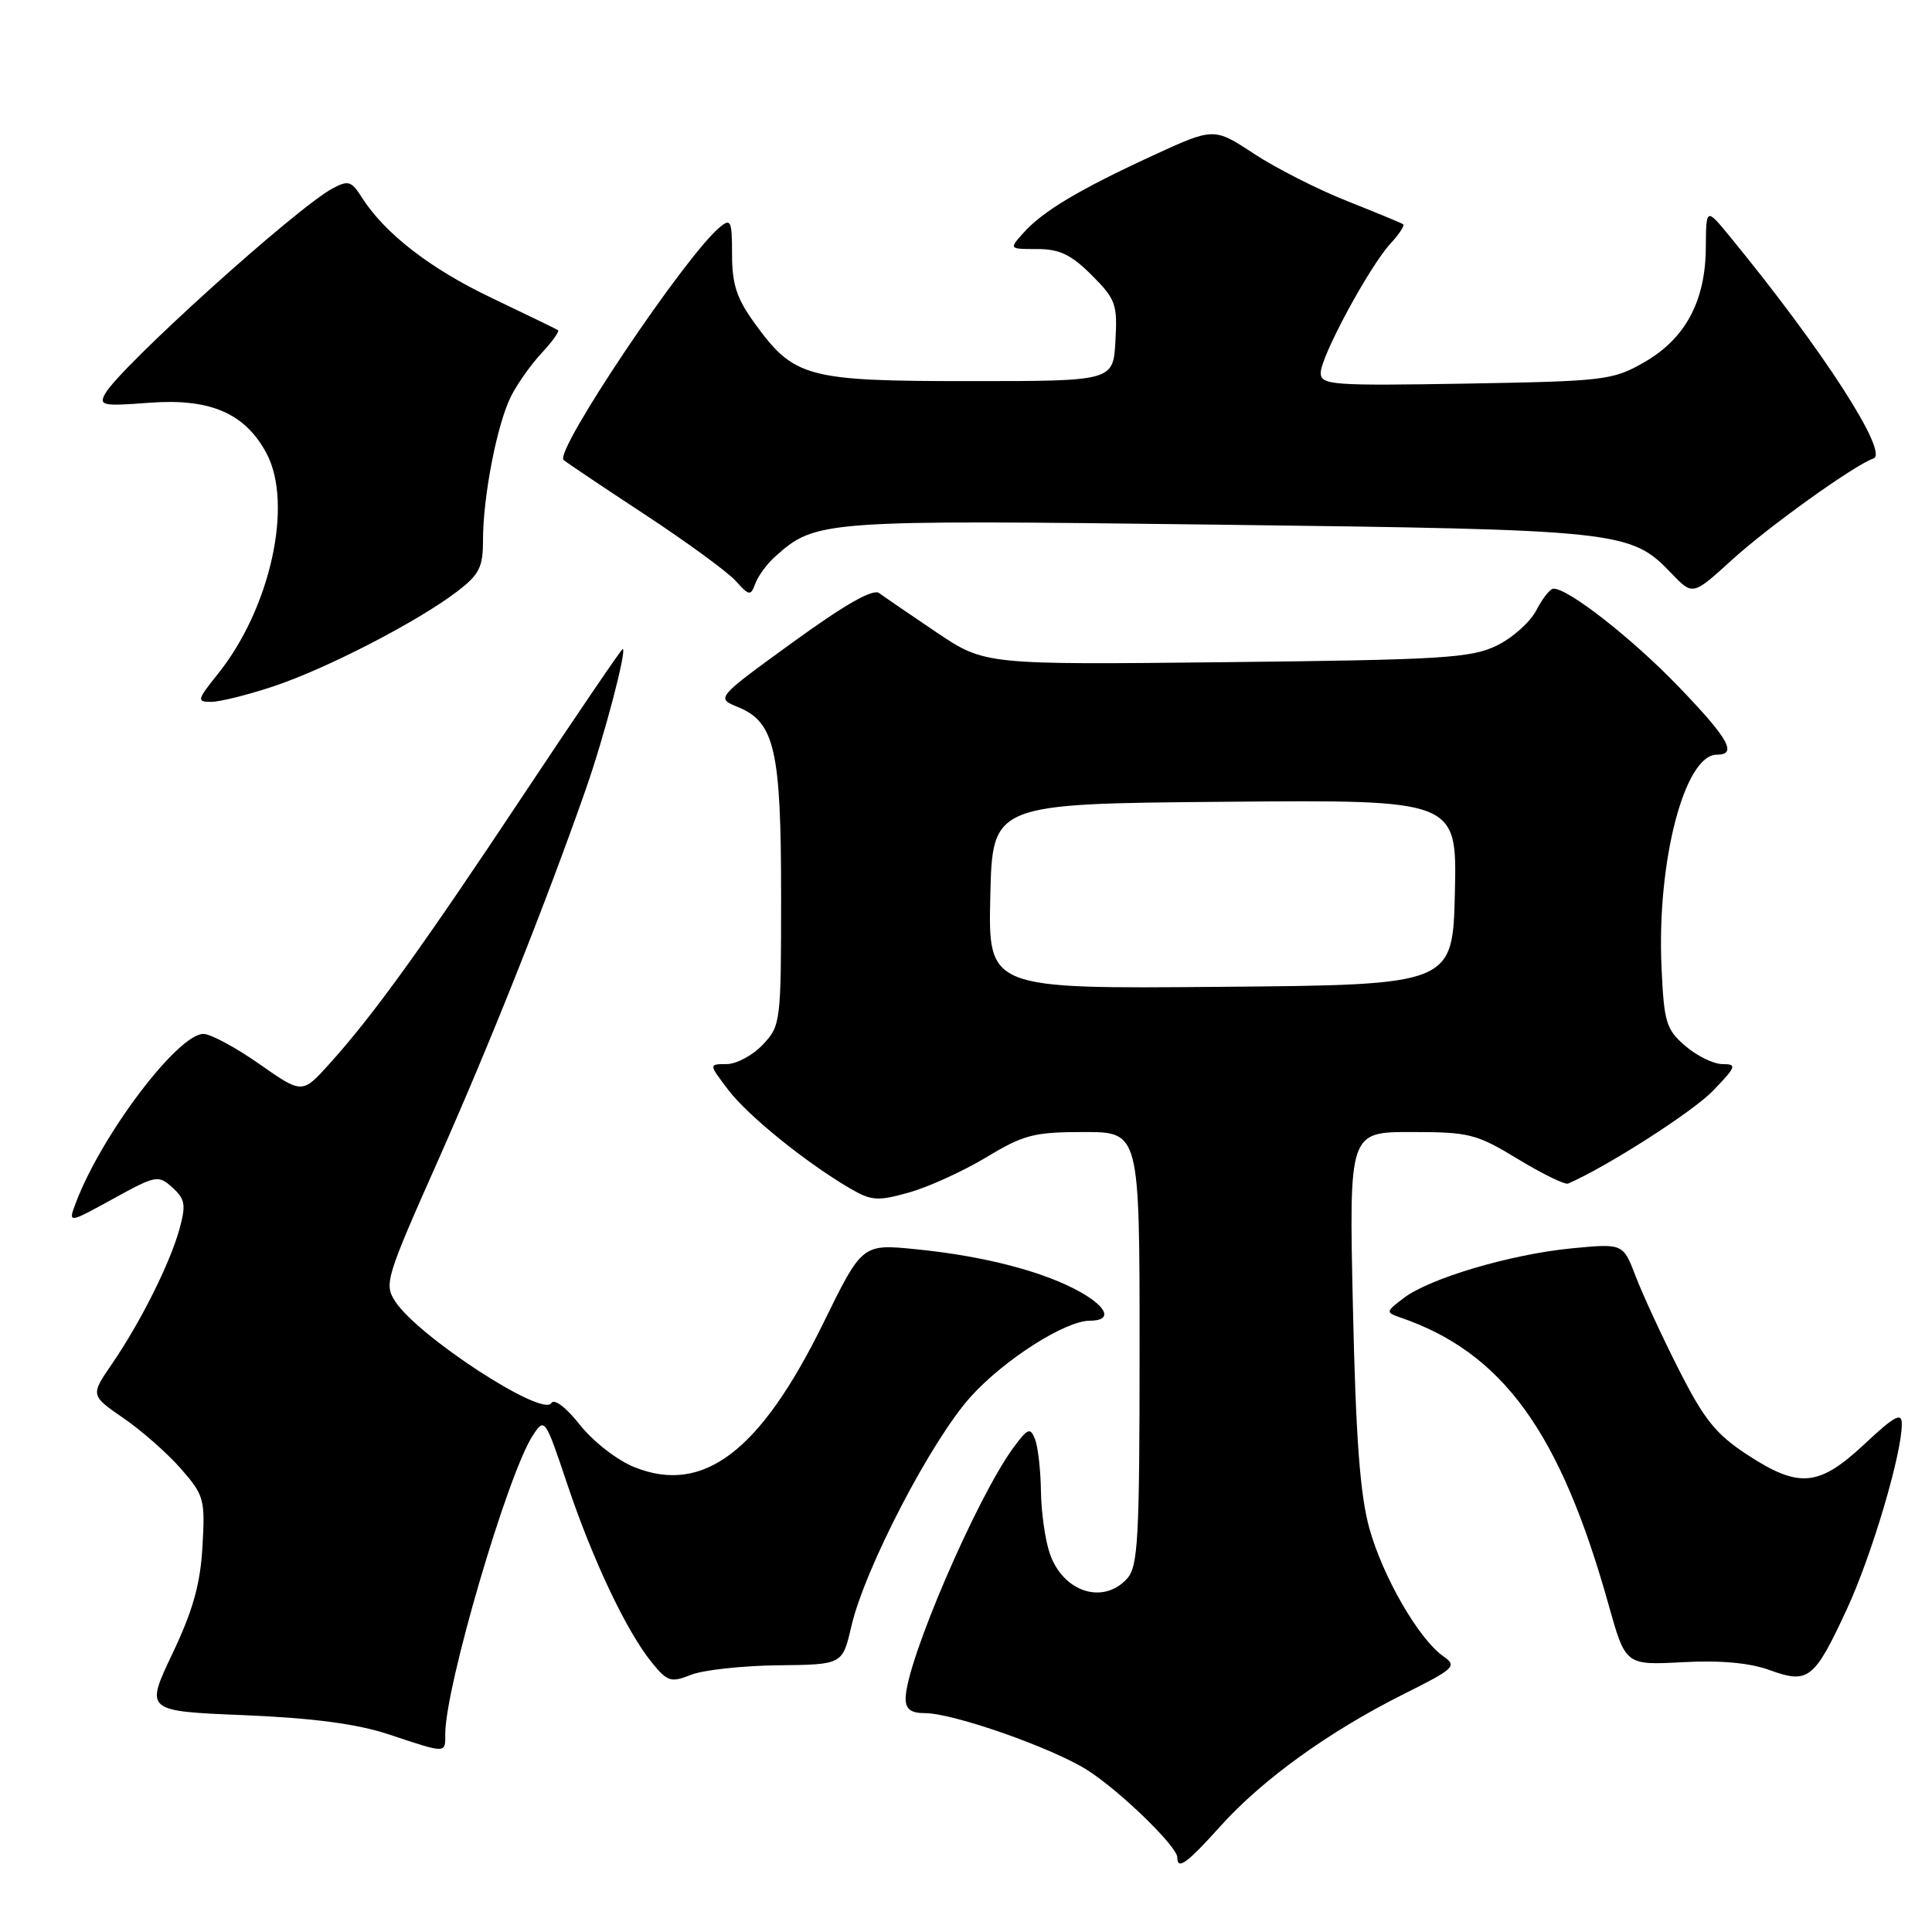 <?xml version="1.0" encoding="UTF-8" standalone="no"?>
<!DOCTYPE svg PUBLIC "-//W3C//DTD SVG 1.1//EN" "http://www.w3.org/Graphics/SVG/1.1/DTD/svg11.dtd" >
<svg xmlns="http://www.w3.org/2000/svg" xmlns:xlink="http://www.w3.org/1999/xlink" version="1.1" viewBox="0 0 256 256">
 <g >
 <path fill="currentColor"
d=" M 161.73 241.96 C 167.27 235.80 176.06 229.46 185.87 224.54 C 192.79 221.08 193.12 220.77 191.24 219.46 C 187.99 217.18 183.22 208.92 181.44 202.49 C 180.21 198.04 179.65 190.52 179.27 173.25 C 178.75 150.00 178.75 150.00 186.99 150.00 C 194.69 150.00 195.63 150.24 201.13 153.58 C 204.37 155.55 207.37 157.01 207.78 156.83 C 212.91 154.61 224.26 147.34 226.95 144.56 C 230.07 141.33 230.19 141.00 228.25 141.00 C 227.07 141.00 224.85 139.92 223.32 138.60 C 220.77 136.40 220.49 135.49 220.16 128.17 C 219.52 114.16 223.21 100.00 227.49 100.00 C 230.27 100.00 229.05 97.86 222.30 90.86 C 216.17 84.52 207.84 78.00 205.85 78.00 C 205.41 78.00 204.38 79.29 203.57 80.87 C 202.75 82.44 200.38 84.56 198.29 85.56 C 194.91 87.20 191.03 87.43 162.50 87.74 C 130.50 88.09 130.50 88.09 124.11 83.80 C 120.60 81.43 117.17 79.09 116.50 78.59 C 115.67 77.98 112.01 80.06 105.07 85.09 C 94.86 92.50 94.86 92.50 97.79 93.69 C 102.65 95.68 103.50 99.38 103.50 118.67 C 103.50 135.46 103.45 135.90 101.08 138.42 C 99.74 139.84 97.58 141.00 96.27 141.00 C 93.90 141.00 93.90 141.00 96.51 144.43 C 99.14 147.87 106.78 154.05 112.65 157.48 C 115.47 159.12 116.30 159.18 120.45 158.01 C 123.00 157.30 127.60 155.20 130.67 153.36 C 135.65 150.35 137.02 150.00 143.62 150.00 C 151.00 150.00 151.00 150.00 151.00 178.67 C 151.00 203.95 150.80 207.56 149.35 209.17 C 146.18 212.67 140.88 210.97 139.11 205.87 C 138.50 204.13 137.97 200.41 137.93 197.60 C 137.89 194.80 137.54 191.69 137.15 190.71 C 136.52 189.11 136.20 189.23 134.32 191.77 C 129.43 198.39 120.00 220.31 120.00 225.06 C 120.00 226.48 120.69 227.00 122.57 227.00 C 126.31 227.00 139.38 231.58 144.05 234.53 C 148.35 237.25 156.00 244.67 156.00 246.12 C 156.00 247.84 157.26 246.93 161.73 241.96 Z  M 59.00 229.75 C 59.00 223.49 67.28 195.28 70.59 190.22 C 72.17 187.81 72.22 187.88 75.16 196.64 C 78.53 206.70 83.03 216.19 86.37 220.29 C 88.44 222.84 88.90 222.98 91.57 221.92 C 93.18 221.28 98.35 220.72 103.06 220.66 C 111.63 220.57 111.63 220.57 112.80 215.53 C 114.57 207.85 123.37 190.92 128.61 185.09 C 133.02 180.19 141.14 175.00 144.41 175.00 C 147.40 175.00 146.81 173.26 143.13 171.19 C 138.31 168.49 130.46 166.44 121.37 165.53 C 114.24 164.82 114.24 164.82 109.09 175.33 C 100.74 192.33 93.21 198.07 84.07 194.41 C 81.79 193.50 78.61 191.03 76.85 188.81 C 75.00 186.47 73.44 185.29 73.05 185.92 C 71.87 187.82 55.43 177.11 52.38 172.46 C 50.87 170.16 51.12 169.35 58.04 153.78 C 64.96 138.20 72.40 119.50 77.65 104.50 C 80.07 97.58 83.11 86.00 82.51 86.00 C 82.34 86.00 76.45 94.66 69.41 105.25 C 55.85 125.67 49.42 134.58 43.61 141.01 C 40.04 144.96 40.04 144.96 34.35 140.98 C 31.23 138.79 27.90 137.00 26.96 137.00 C 23.57 137.00 13.49 150.31 10.07 159.32 C 9.00 162.14 9.00 162.14 14.95 158.87 C 20.67 155.72 20.97 155.66 22.85 157.36 C 24.53 158.88 24.66 159.65 23.79 162.82 C 22.53 167.40 18.64 175.17 14.86 180.69 C 11.98 184.89 11.98 184.89 16.33 187.89 C 18.73 189.53 22.16 192.55 23.95 194.59 C 27.04 198.12 27.19 198.64 26.83 204.90 C 26.55 209.89 25.58 213.36 22.85 219.11 C 19.23 226.73 19.23 226.73 32.36 227.27 C 41.56 227.66 47.30 228.42 51.50 229.81 C 59.23 232.38 59.00 232.38 59.00 229.75 Z  M 244.73 213.20 C 248.02 206.09 252.00 192.68 252.00 188.70 C 252.00 187.09 251.08 187.58 247.04 191.36 C 241.00 197.01 238.38 197.25 231.49 192.74 C 227.37 190.04 225.80 188.09 222.46 181.49 C 220.23 177.10 217.66 171.53 216.74 169.13 C 215.07 164.76 215.07 164.76 208.28 165.41 C 200.21 166.19 189.48 169.36 186.01 171.99 C 183.62 173.80 183.60 173.90 185.51 174.56 C 199.10 179.21 206.72 189.70 213.14 212.62 C 215.39 220.65 215.39 220.65 222.94 220.25 C 227.97 219.98 231.84 220.33 234.50 221.30 C 239.62 223.16 240.40 222.54 244.73 213.20 Z  M 36.28 90.93 C 43.29 88.59 55.34 82.37 60.54 78.40 C 63.52 76.13 64.00 75.18 64.00 71.56 C 64.00 65.79 65.87 56.16 67.71 52.52 C 68.54 50.86 70.38 48.27 71.79 46.76 C 73.20 45.25 74.16 43.90 73.93 43.74 C 73.69 43.59 69.74 41.67 65.15 39.48 C 56.98 35.59 50.96 30.92 47.91 26.11 C 46.57 23.99 46.13 23.86 44.08 24.96 C 39.26 27.54 15.87 48.66 13.92 52.19 C 13.08 53.73 13.62 53.84 19.75 53.37 C 27.85 52.75 32.48 54.75 35.32 60.08 C 38.88 66.78 35.84 80.58 28.91 89.25 C 26.10 92.75 26.04 93.00 27.98 93.00 C 29.13 93.00 32.86 92.07 36.28 90.93 Z  M 102.67 73.79 C 108.09 68.92 108.76 68.87 161.33 69.52 C 214.91 70.19 216.05 70.31 221.48 75.98 C 224.30 78.92 224.30 78.92 229.47 74.21 C 234.30 69.80 245.77 61.58 248.23 60.76 C 250.37 60.04 241.48 46.29 229.28 31.42 C 226.07 27.50 226.07 27.50 226.03 32.79 C 225.99 39.91 223.32 44.88 217.85 48.01 C 213.70 50.39 212.63 50.51 194.25 50.83 C 176.49 51.13 175.00 51.02 175.00 49.41 C 175.00 47.25 181.45 35.30 184.27 32.25 C 185.41 31.02 186.15 29.87 185.92 29.71 C 185.69 29.55 182.35 28.17 178.50 26.64 C 174.65 25.12 169.10 22.30 166.17 20.38 C 160.85 16.88 160.85 16.88 152.67 20.65 C 142.89 25.17 138.16 28.00 135.60 30.87 C 133.69 33.00 133.69 33.00 137.45 33.00 C 140.39 33.00 141.94 33.74 144.65 36.45 C 147.84 39.64 148.08 40.31 147.80 45.20 C 147.50 50.50 147.50 50.50 128.50 50.50 C 106.90 50.50 105.22 50.05 99.98 42.81 C 97.62 39.56 97.00 37.66 97.00 33.73 C 97.00 29.24 96.84 28.89 95.37 30.11 C 90.78 33.92 73.38 59.85 74.68 60.95 C 75.13 61.33 80.00 64.60 85.50 68.21 C 91.00 71.83 96.38 75.76 97.46 76.95 C 99.29 78.97 99.46 79.00 100.09 77.31 C 100.46 76.31 101.62 74.73 102.67 73.79 Z  M 131.22 118.76 C 131.50 106.50 131.50 106.50 162.28 106.24 C 193.06 105.97 193.06 105.97 192.78 118.24 C 192.50 130.50 192.50 130.50 161.72 130.76 C 130.94 131.03 130.94 131.03 131.22 118.76 Z "/>
</g>
</svg>